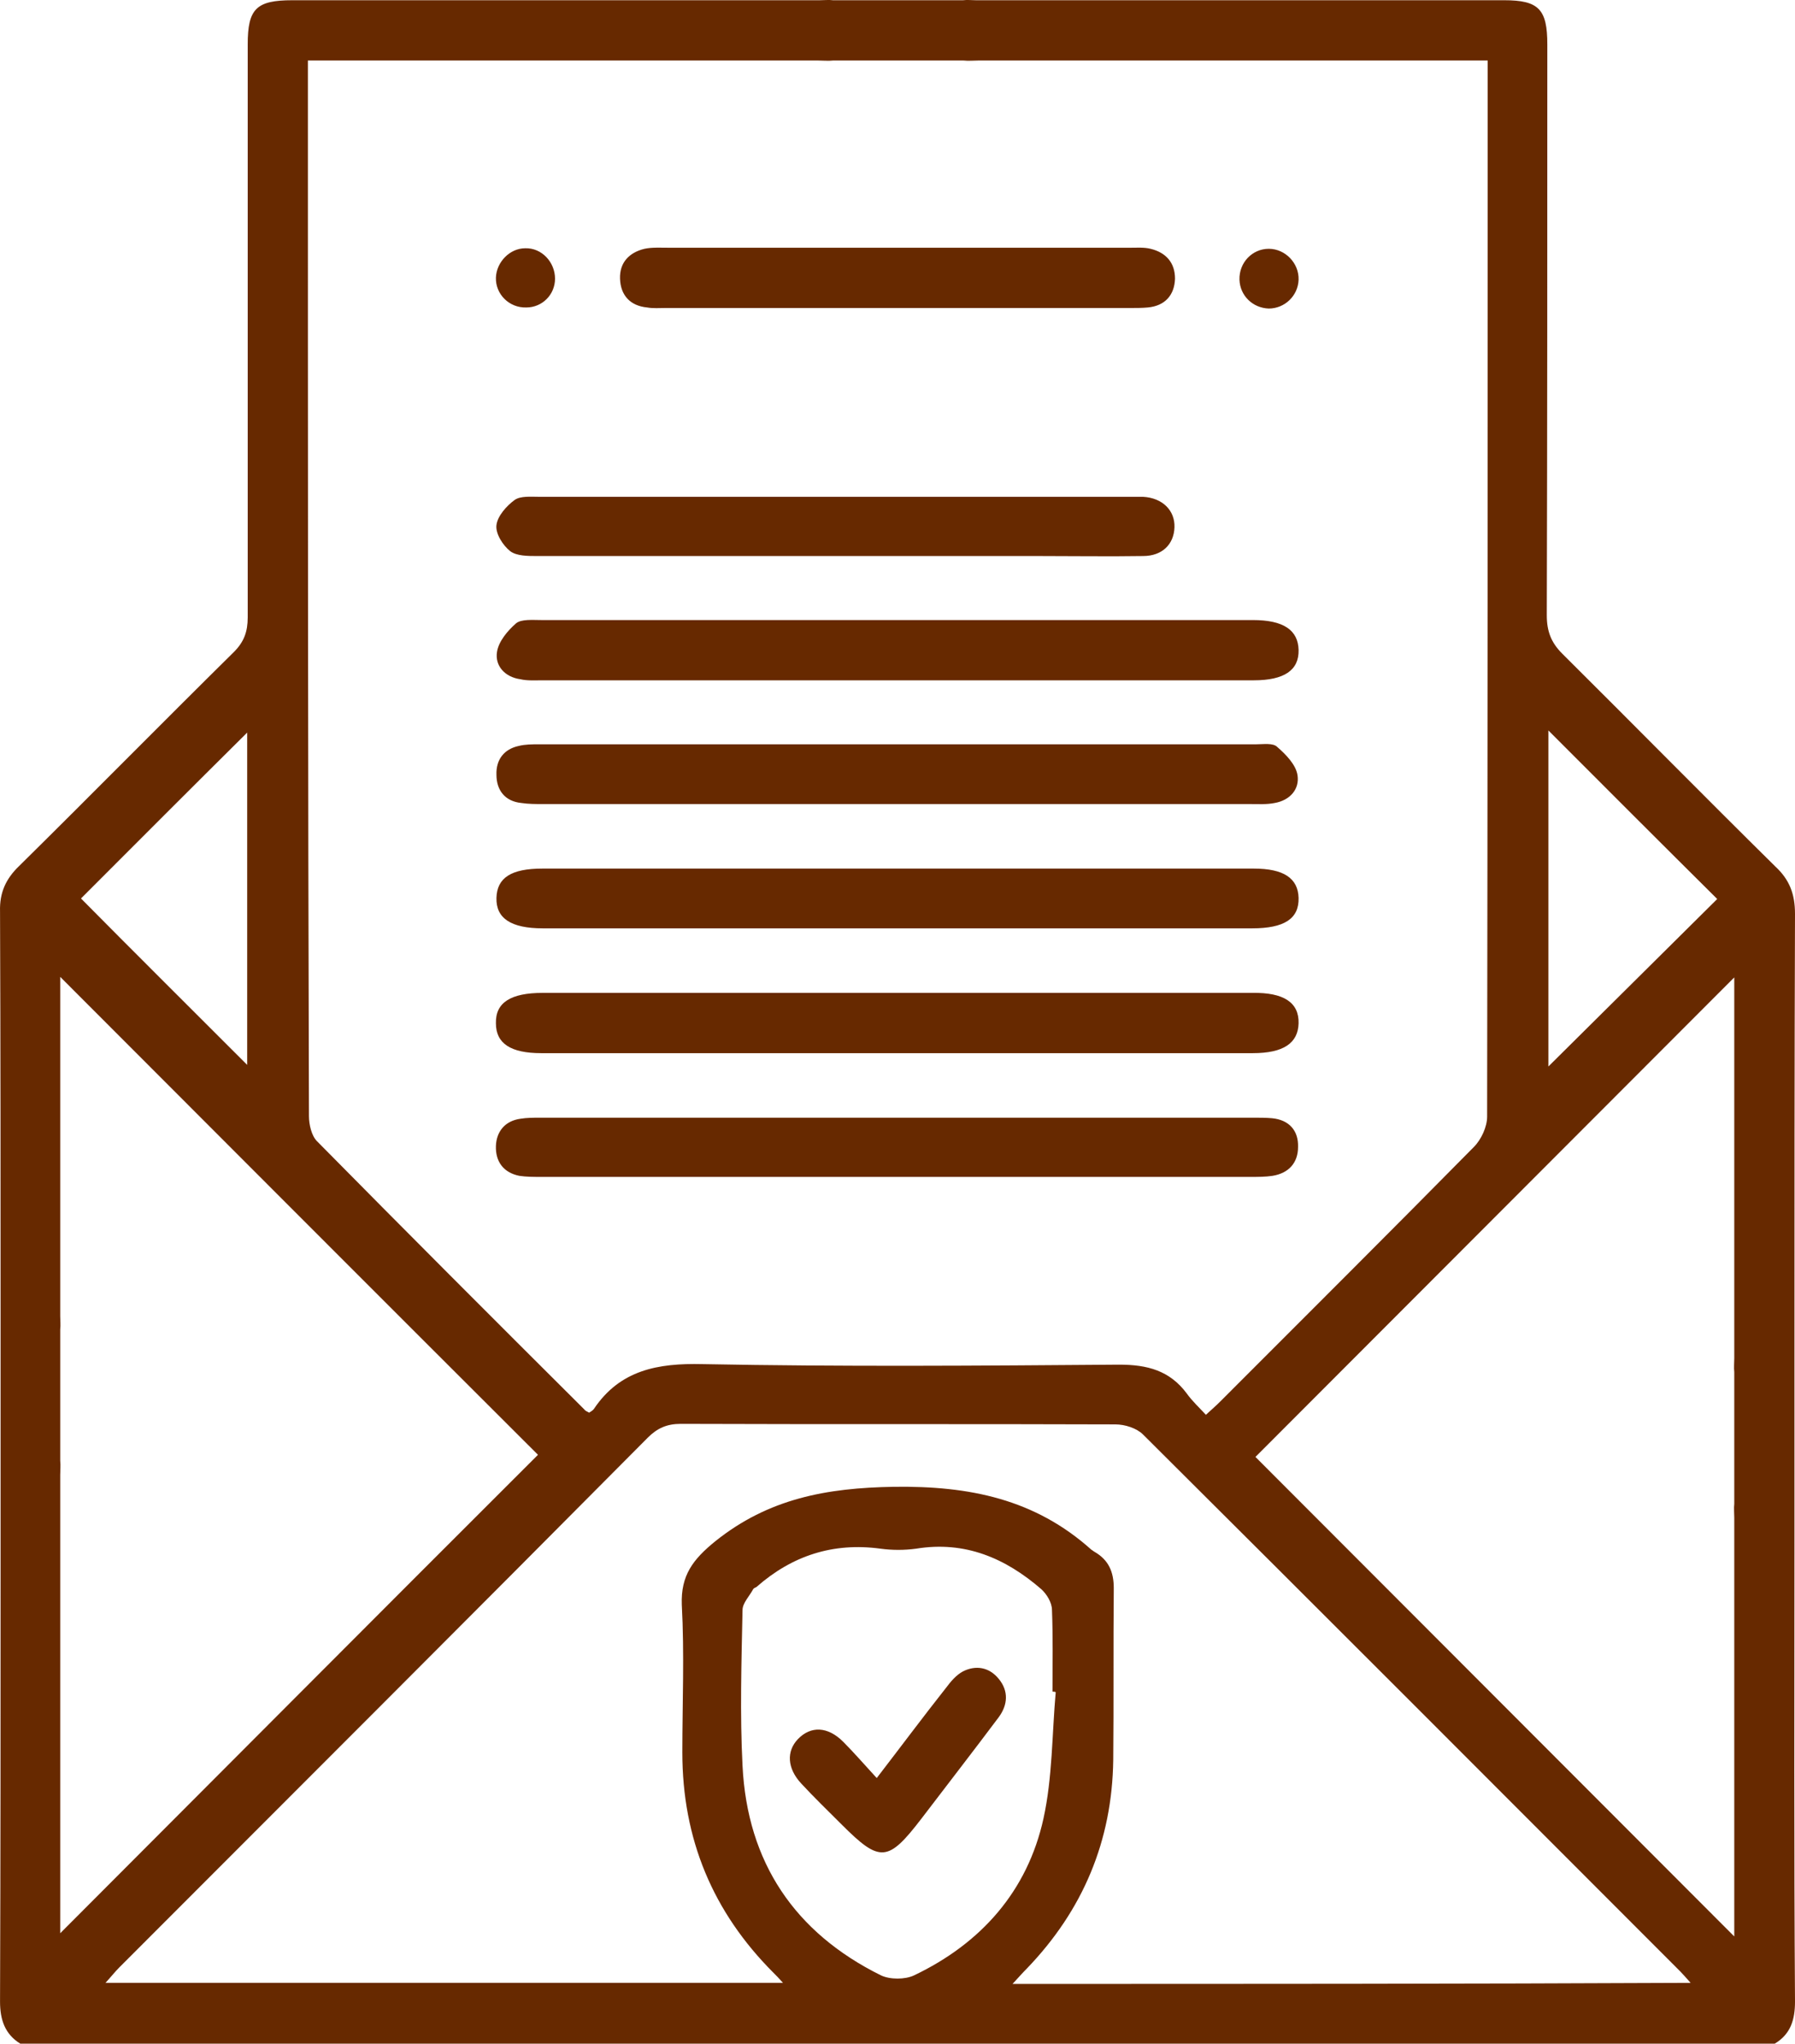 <svg width="101" height="115" viewBox="0 0 101 115" fill="none" xmlns="http://www.w3.org/2000/svg">
<path d="M100.97 86.546C100.97 86.126 100.97 85.706 100.97 85.285C100.97 85.105 100.97 84.925 100.97 84.745C100.97 82.224 100.97 79.733 100.97 77.211C100.97 76.971 100.97 76.731 100.97 76.491C100.97 68.147 100.97 59.803 101 51.429C101 50.318 100.7 49.508 99.891 48.757C95.875 44.795 91.919 40.773 87.903 36.782C87.274 36.151 87.034 35.521 87.034 34.62C87.064 23.905 87.064 13.19 87.064 2.505C87.064 0.524 86.585 0.013 84.636 0.013C77.234 0.013 69.801 0.013 62.399 0.013C59.911 0.013 57.394 0.013 54.906 0.013C54.667 0.013 54.427 -0.017 54.187 0.013C51.76 0.013 49.302 0.013 46.874 0.013C46.635 -0.017 46.365 0.013 46.125 0.013C42.649 0.013 39.202 0.013 35.726 0.013C29.282 0.013 22.869 0.013 16.455 0.013C14.417 0.013 13.938 0.494 13.938 2.505C13.938 13.25 13.938 23.995 13.938 34.74C13.938 35.551 13.728 36.121 13.159 36.691C9.113 40.683 5.127 44.735 1.081 48.727C0.331 49.448 -0.028 50.228 0.002 51.279C0.032 58.872 0.032 66.466 0.032 74.09C0.032 74.3 0.032 74.54 0.032 74.75C0.032 77.271 0.032 79.823 0.032 82.344C0.032 82.464 0.032 82.614 0.032 82.734C0.032 84.595 0.032 86.456 0.032 88.287C0.032 96.391 0.032 104.525 0.002 112.629C0.002 113.649 0.271 114.46 1.141 115C34.047 115 66.954 115 99.861 115C100.76 114.46 101 113.649 101 112.629C100.94 103.955 100.97 95.25 100.97 86.546ZM87.124 41.104C90.301 44.285 93.478 47.467 96.624 50.588C93.507 53.68 90.301 56.861 87.124 60.013C87.124 53.77 87.124 47.407 87.124 41.104ZM17.324 3.405C17.954 3.405 18.403 3.405 18.853 3.405C24.487 3.405 30.091 3.405 35.726 3.405C39.172 3.405 42.589 3.405 46.035 3.405C46.305 3.405 46.605 3.435 46.874 3.405C49.332 3.405 51.76 3.405 54.217 3.405C54.487 3.435 54.786 3.405 55.056 3.405C55.686 3.405 56.315 3.405 56.914 3.405C65.366 3.405 73.847 3.405 82.299 3.405C82.718 3.405 83.168 3.405 83.707 3.405C83.707 3.885 83.707 4.215 83.707 4.546C83.707 23.965 83.707 43.415 83.677 62.834C83.677 63.405 83.348 64.125 82.928 64.545C78.193 69.347 73.428 74.09 68.663 78.862C68.423 79.102 68.183 79.312 67.853 79.613C67.464 79.192 67.074 78.832 66.775 78.412C65.815 77.121 64.557 76.791 62.968 76.791C55.146 76.851 47.354 76.911 39.532 76.761C37.014 76.701 34.887 77.091 33.418 79.282C33.358 79.372 33.238 79.433 33.148 79.493C33.058 79.433 32.939 79.403 32.879 79.312C27.844 74.3 22.809 69.257 17.834 64.215C17.534 63.915 17.384 63.285 17.384 62.804C17.324 43.415 17.324 24.025 17.324 4.636C17.324 4.215 17.324 3.825 17.324 3.405ZM13.908 41.224C13.908 47.407 13.908 53.74 13.908 59.923C10.791 56.801 7.614 53.65 4.557 50.558C7.554 47.557 10.761 44.345 13.908 41.224ZM3.388 88.347C3.388 86.576 3.388 84.775 3.388 83.004C3.388 82.734 3.418 82.464 3.388 82.194C3.388 79.733 3.388 77.271 3.388 74.81C3.418 74.57 3.388 74.3 3.388 74.06C3.388 71.118 3.388 68.207 3.388 65.266C3.388 62.204 3.388 59.142 3.388 56.081C3.388 55.691 3.388 55.301 3.388 54.97C12.469 64.065 21.46 73.069 30.271 81.864C21.31 90.808 12.319 99.843 3.388 108.787C3.388 108.607 3.388 108.217 3.388 107.796C3.388 101.283 3.388 94.8 3.388 88.347ZM51.43 111.158C50.92 111.398 50.081 111.398 49.572 111.158C44.717 108.757 42.049 104.795 41.78 99.362C41.63 96.451 41.72 93.539 41.78 90.598C41.78 90.208 42.169 89.818 42.379 89.427C42.409 89.367 42.499 89.337 42.559 89.307C44.567 87.537 46.874 86.786 49.542 87.146C50.201 87.236 50.891 87.236 51.55 87.146C54.307 86.696 56.585 87.686 58.593 89.427C58.892 89.698 59.192 90.178 59.192 90.598C59.252 92.129 59.222 93.659 59.222 95.19C59.282 95.19 59.342 95.19 59.402 95.22C59.192 97.591 59.222 100.023 58.713 102.334C57.813 106.416 55.206 109.357 51.43 111.158ZM56.974 111.638C57.304 111.278 57.544 111.008 57.783 110.768C60.93 107.496 62.579 103.594 62.639 99.032C62.669 95.82 62.639 92.579 62.669 89.367C62.669 88.437 62.369 87.777 61.59 87.326C61.53 87.296 61.47 87.236 61.41 87.206C58.233 84.355 54.547 83.605 50.291 83.665C46.515 83.725 43.248 84.325 40.251 86.726C38.992 87.747 38.303 88.647 38.363 90.298C38.513 93.059 38.393 95.851 38.393 98.612C38.393 103.474 40.101 107.586 43.518 111.008C43.668 111.158 43.818 111.308 44.057 111.578C31.29 111.578 18.703 111.578 5.936 111.578C6.265 111.218 6.475 110.948 6.715 110.708C16.635 100.773 26.555 90.868 36.445 80.903C36.984 80.363 37.524 80.123 38.303 80.123C46.455 80.153 54.607 80.123 62.758 80.153C63.298 80.153 63.957 80.363 64.317 80.723C74.417 90.778 84.487 100.863 94.556 110.948C94.706 111.098 94.856 111.278 95.126 111.578C82.299 111.638 69.712 111.638 56.974 111.638ZM97.583 108.967C88.503 99.873 79.512 90.868 70.641 81.984C79.542 73.069 88.562 64.035 97.583 55C97.583 55.331 97.583 55.721 97.583 56.111C97.583 61.243 97.583 66.376 97.583 71.509C97.583 73.159 97.583 74.81 97.583 76.431C97.583 76.701 97.553 76.941 97.583 77.211C97.583 79.673 97.583 82.164 97.583 84.625C97.553 84.865 97.583 85.135 97.583 85.405C97.583 85.766 97.583 86.156 97.583 86.516C97.583 93.629 97.583 100.743 97.583 107.886C97.583 108.277 97.583 108.667 97.583 108.967ZM73.068 57.582C73.038 58.692 72.229 59.263 70.491 59.263C57.154 59.263 43.788 59.263 30.451 59.263C28.743 59.263 27.904 58.722 27.904 57.582C27.874 56.411 28.743 55.871 30.541 55.871C37.224 55.871 43.938 55.871 50.621 55.871C57.244 55.871 63.867 55.871 70.461 55.871C72.229 55.841 73.098 56.411 73.068 57.582ZM73.068 36.571C73.098 37.712 72.259 38.282 70.551 38.282C63.867 38.282 57.154 38.282 50.471 38.282C43.818 38.282 37.164 38.282 30.511 38.282C30.091 38.282 29.672 38.312 29.282 38.222C28.413 38.102 27.844 37.472 27.964 36.691C28.053 36.091 28.563 35.491 29.043 35.071C29.342 34.831 29.971 34.891 30.451 34.891C43.788 34.891 57.154 34.891 70.491 34.891C72.229 34.891 73.038 35.461 73.068 36.571ZM73.038 64.545C73.038 65.416 72.529 66.016 71.6 66.166C71.21 66.226 70.79 66.226 70.371 66.226C63.748 66.226 57.124 66.226 50.531 66.226C43.848 66.226 37.134 66.226 30.451 66.226C30.032 66.226 29.612 66.226 29.222 66.166C28.323 65.986 27.874 65.356 27.904 64.485C27.934 63.675 28.413 63.074 29.282 62.954C29.642 62.894 30.032 62.894 30.391 62.894C43.788 62.894 57.154 62.894 70.551 62.894C70.88 62.894 71.24 62.894 71.57 62.924C72.529 63.014 73.068 63.615 73.038 64.545ZM73.068 50.528C73.098 51.699 72.259 52.239 70.461 52.239C63.807 52.239 57.154 52.239 50.501 52.239C43.848 52.239 37.194 52.239 30.541 52.239C28.743 52.239 27.904 51.669 27.934 50.528C27.964 49.388 28.773 48.877 30.511 48.877C43.848 48.877 57.214 48.877 70.551 48.877C72.229 48.877 73.038 49.418 73.068 50.528ZM27.934 43.595C27.904 42.754 28.353 42.154 29.192 41.974C29.552 41.884 29.942 41.884 30.301 41.884C43.758 41.884 57.214 41.884 70.671 41.884C71.09 41.884 71.63 41.794 71.869 42.034C72.349 42.454 72.918 43.025 73.008 43.625C73.128 44.405 72.589 45.035 71.719 45.186C71.27 45.276 70.82 45.246 70.371 45.246C63.718 45.246 57.064 45.246 50.411 45.246C43.788 45.246 37.164 45.246 30.571 45.246C30.151 45.246 29.732 45.246 29.342 45.186C28.413 45.096 27.934 44.465 27.934 43.595ZM66.085 29.668C66.055 30.628 65.396 31.289 64.317 31.289C62.369 31.319 60.421 31.289 58.473 31.289C54.667 31.289 50.861 31.289 47.024 31.289C41.42 31.289 35.816 31.289 30.211 31.289C29.702 31.289 29.072 31.289 28.713 31.019C28.293 30.689 27.874 30.028 27.934 29.548C27.994 29.038 28.503 28.467 28.953 28.137C29.282 27.897 29.882 27.957 30.361 27.957C41.42 27.957 52.479 27.957 63.538 27.957C63.807 27.957 64.077 27.957 64.317 27.957C65.426 28.017 66.115 28.738 66.085 29.668ZM34.887 15.681C34.857 14.781 35.396 14.21 36.265 14C36.685 13.91 37.164 13.94 37.614 13.94C46.275 13.94 54.936 13.94 63.628 13.94C63.987 13.94 64.377 13.91 64.737 14C65.606 14.21 66.115 14.781 66.115 15.681C66.085 16.611 65.546 17.212 64.587 17.302C64.257 17.332 63.927 17.332 63.568 17.332C59.192 17.332 54.816 17.332 50.441 17.332C46.095 17.332 41.78 17.332 37.434 17.332C37.104 17.332 36.745 17.362 36.415 17.302C35.456 17.212 34.917 16.611 34.887 15.681ZM27.904 15.621C27.934 14.751 28.683 13.97 29.552 13.97C30.481 13.94 31.23 14.751 31.23 15.681C31.23 16.581 30.511 17.302 29.612 17.302C28.653 17.332 27.874 16.552 27.904 15.621ZM69.742 15.741C69.712 14.781 70.461 14 71.39 14C72.319 14 73.098 14.811 73.068 15.741C73.038 16.642 72.289 17.362 71.39 17.362C70.491 17.332 69.772 16.642 69.742 15.741ZM56.195 94.47C56.765 95.16 56.705 95.941 56.195 96.631C54.757 98.552 53.288 100.443 51.849 102.334C49.961 104.795 49.512 104.825 47.354 102.664C46.575 101.884 45.796 101.133 45.076 100.353C44.297 99.512 44.237 98.552 44.897 97.862C45.616 97.111 46.575 97.141 47.444 98.012C48.043 98.612 48.613 99.272 49.332 100.053C50.741 98.222 51.969 96.571 53.228 94.98C53.498 94.62 53.797 94.26 54.187 94.05C54.906 93.689 55.656 93.81 56.195 94.47Z" fill="#672900"/>
</svg>
